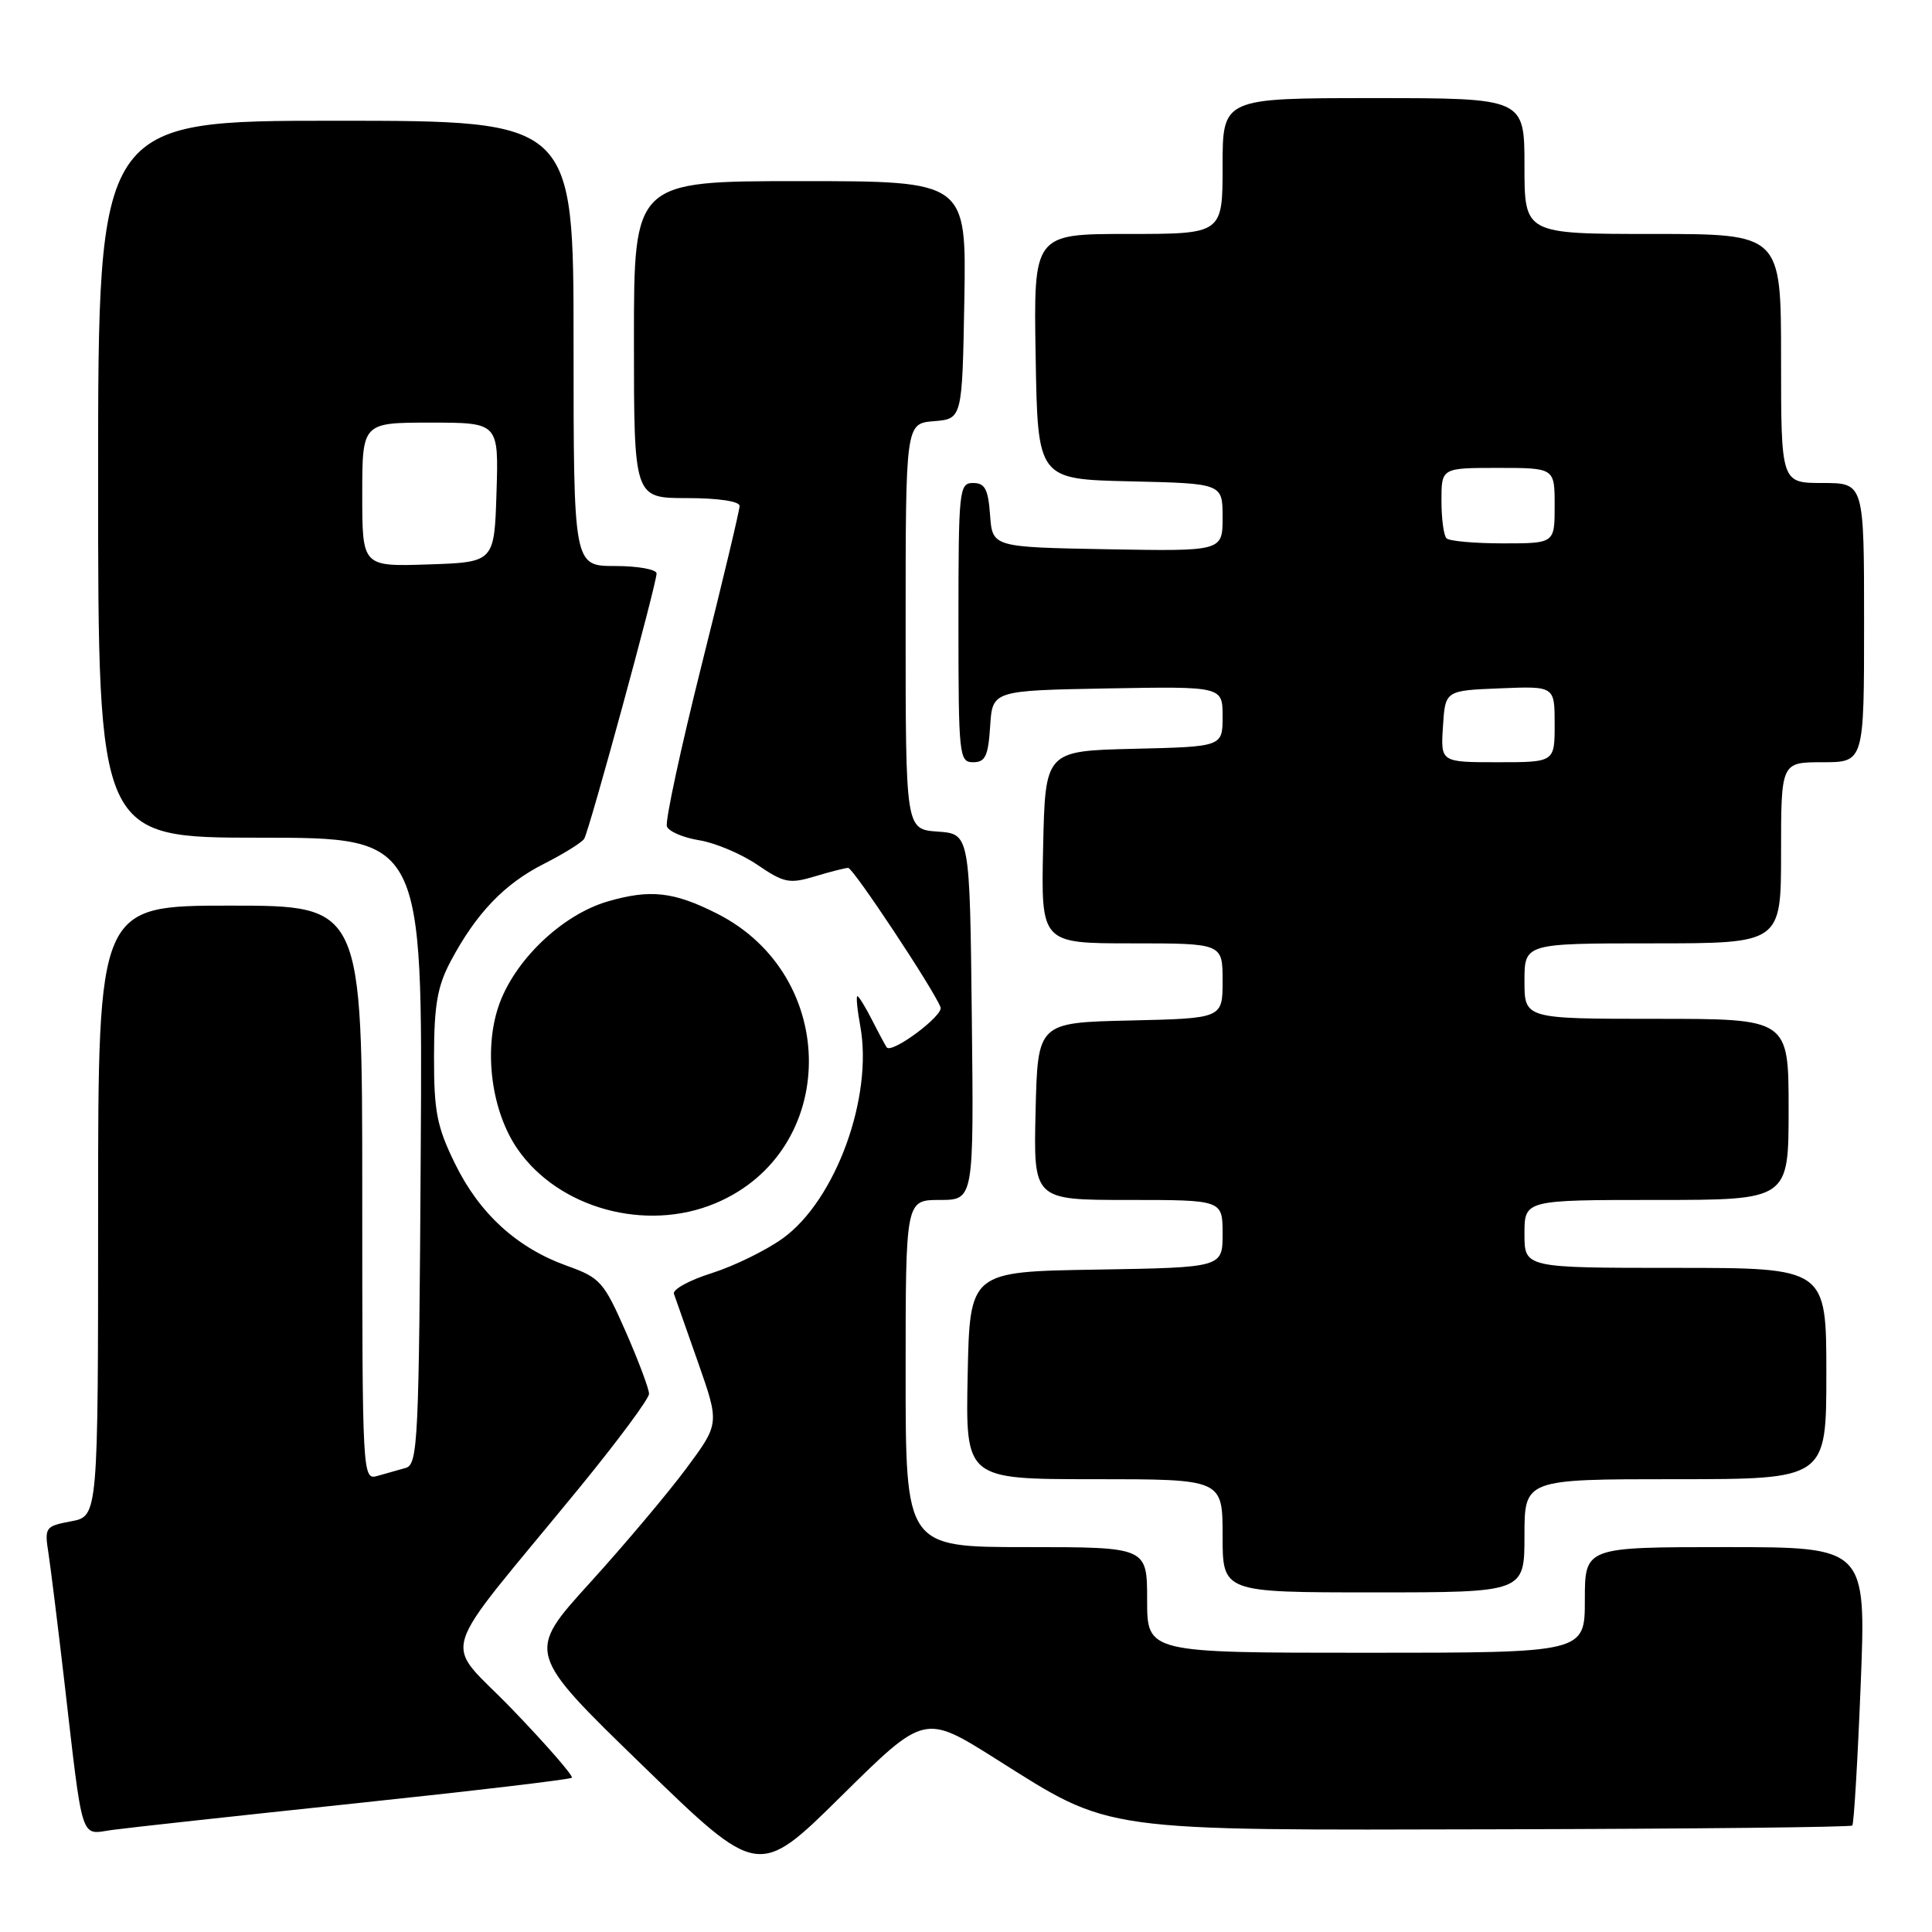 <?xml version="1.0" encoding="UTF-8" standalone="no"?>
<!DOCTYPE svg PUBLIC "-//W3C//DTD SVG 1.1//EN" "http://www.w3.org/Graphics/SVG/1.1/DTD/svg11.dtd" >
<svg xmlns="http://www.w3.org/2000/svg" xmlns:xlink="http://www.w3.org/1999/xlink" version="1.1" viewBox="0 0 256 256">
 <g >
 <path fill="currentColor"
d=" M 132.00 233.09 C 147.41 242.81 145.33 242.52 198.78 242.39 C 224.23 242.33 245.22 242.11 245.44 241.89 C 245.65 241.68 246.15 233.29 246.55 223.25 C 247.28 205.00 247.28 205.00 228.64 205.00 C 210.00 205.00 210.00 205.00 210.00 212.00 C 210.00 219.00 210.00 219.00 181.00 219.00 C 152.00 219.00 152.00 219.00 152.00 212.00 C 152.00 205.00 152.00 205.00 136.00 205.00 C 120.00 205.00 120.00 205.00 120.00 182.00 C 120.00 159.00 120.00 159.00 124.52 159.00 C 129.04 159.00 129.04 159.00 128.77 134.75 C 128.50 110.50 128.50 110.50 124.25 110.19 C 120.00 109.89 120.00 109.89 120.00 83.00 C 120.00 56.12 120.00 56.12 123.75 55.81 C 127.50 55.50 127.50 55.50 127.78 39.75 C 128.05 24.00 128.05 24.00 106.03 24.00 C 84.00 24.00 84.00 24.00 84.00 45.00 C 84.00 66.00 84.00 66.00 91.00 66.00 C 95.16 66.00 98.00 66.42 98.00 67.04 C 98.00 67.61 95.73 77.13 92.95 88.19 C 90.18 99.26 88.11 108.85 88.37 109.51 C 88.62 110.18 90.55 111.00 92.66 111.34 C 94.77 111.68 98.24 113.15 100.37 114.60 C 103.88 116.99 104.60 117.14 107.99 116.12 C 110.05 115.50 112.03 115.00 112.39 115.00 C 113.05 115.00 123.72 131.10 124.63 133.47 C 125.04 134.55 118.22 139.64 117.50 138.79 C 117.37 138.63 116.51 137.04 115.60 135.25 C 114.69 133.46 113.80 132.00 113.61 132.00 C 113.42 132.00 113.59 133.78 113.99 135.96 C 115.71 145.36 110.74 159.00 103.75 164.07 C 101.53 165.67 97.29 167.75 94.33 168.69 C 91.36 169.62 89.10 170.86 89.30 171.44 C 89.51 172.02 90.95 176.13 92.51 180.57 C 95.34 188.64 95.34 188.64 90.94 194.57 C 88.52 197.83 82.77 204.66 78.15 209.75 C 69.75 219.00 69.75 219.00 85.13 233.92 C 100.50 248.84 100.50 248.84 111.50 237.97 C 122.50 227.10 122.50 227.10 132.00 233.09 Z  M 46.93 238.97 C 62.57 237.32 75.55 235.79 75.77 235.56 C 76.00 235.33 72.49 231.29 67.96 226.58 C 58.60 216.83 57.44 220.75 76.73 197.19 C 81.83 190.96 86.00 185.34 86.00 184.69 C 86.00 184.03 84.61 180.33 82.91 176.45 C 80.01 169.85 79.52 169.30 75.16 167.74 C 68.53 165.37 63.56 160.85 60.31 154.23 C 57.89 149.30 57.50 147.31 57.51 140.00 C 57.52 133.19 57.96 130.68 59.71 127.38 C 63.10 121.01 66.82 117.12 72.06 114.47 C 74.70 113.13 77.11 111.63 77.41 111.14 C 78.09 110.04 87.00 77.38 87.00 75.99 C 87.00 75.45 84.53 75.00 81.50 75.00 C 76.00 75.00 76.00 75.00 76.00 45.50 C 76.00 16.00 76.00 16.00 44.50 16.00 C 13.00 16.00 13.00 16.00 13.00 63.50 C 13.00 111.00 13.00 111.00 34.50 111.00 C 56.01 111.00 56.01 111.00 55.75 152.51 C 55.52 191.07 55.38 194.06 53.75 194.51 C 52.79 194.78 51.10 195.26 50.00 195.57 C 48.03 196.13 48.00 195.66 48.00 158.07 C 48.00 120.00 48.00 120.00 30.50 120.00 C 13.00 120.00 13.00 120.00 13.00 160.45 C 13.00 200.91 13.00 200.91 9.43 201.58 C 5.98 202.23 5.88 202.37 6.43 205.87 C 6.73 207.87 7.66 215.35 8.49 222.50 C 11.04 244.53 10.58 243.08 14.84 242.48 C 16.85 242.20 31.29 240.62 46.93 238.97 Z  M 202.00 203.50 C 202.00 196.00 202.00 196.00 222.00 196.00 C 242.00 196.00 242.00 196.00 242.00 182.00 C 242.00 168.00 242.00 168.00 222.00 168.00 C 202.00 168.00 202.00 168.00 202.00 163.50 C 202.00 159.00 202.00 159.00 219.50 159.00 C 237.00 159.00 237.00 159.00 237.00 147.00 C 237.00 135.00 237.00 135.00 219.50 135.00 C 202.00 135.00 202.00 135.00 202.00 130.00 C 202.00 125.00 202.00 125.00 219.00 125.00 C 236.00 125.00 236.00 125.00 236.00 113.00 C 236.00 101.00 236.00 101.00 241.50 101.00 C 247.00 101.00 247.00 101.00 247.00 82.50 C 247.00 64.00 247.00 64.00 241.50 64.00 C 236.00 64.00 236.00 64.00 236.00 47.50 C 236.00 31.00 236.00 31.00 219.00 31.00 C 202.00 31.00 202.00 31.00 202.00 22.00 C 202.00 13.00 202.00 13.00 182.00 13.00 C 162.00 13.00 162.00 13.00 162.00 22.00 C 162.00 31.00 162.00 31.00 149.48 31.00 C 136.95 31.00 136.95 31.00 137.23 47.25 C 137.50 63.50 137.50 63.50 149.75 63.78 C 162.00 64.06 162.00 64.06 162.00 68.56 C 162.00 73.05 162.00 73.05 146.75 72.78 C 131.50 72.50 131.50 72.50 131.19 68.25 C 130.94 64.81 130.51 64.00 128.94 64.00 C 127.09 64.00 127.00 64.85 127.00 82.50 C 127.00 100.16 127.09 101.00 128.95 101.00 C 130.56 101.00 130.94 100.18 131.20 96.25 C 131.50 91.50 131.50 91.50 146.75 91.22 C 162.00 90.95 162.00 90.95 162.00 94.94 C 162.00 98.94 162.00 98.94 150.25 99.22 C 138.50 99.50 138.50 99.50 138.22 112.25 C 137.94 125.00 137.94 125.00 149.97 125.00 C 162.00 125.00 162.00 125.00 162.00 129.97 C 162.00 134.94 162.00 134.94 149.75 135.22 C 137.50 135.50 137.50 135.50 137.22 147.25 C 136.94 159.00 136.94 159.00 149.47 159.00 C 162.00 159.00 162.00 159.00 162.00 163.48 C 162.00 167.95 162.00 167.95 145.25 168.23 C 128.50 168.50 128.50 168.50 128.22 182.25 C 127.94 196.00 127.94 196.00 144.97 196.00 C 162.00 196.00 162.00 196.00 162.00 203.50 C 162.00 211.00 162.00 211.00 182.00 211.00 C 202.00 211.00 202.00 211.00 202.00 203.50 Z  M 94.77 159.45 C 111.21 152.58 111.35 129.30 95.00 121.05 C 89.26 118.15 86.17 117.81 80.54 119.44 C 74.40 121.23 68.02 127.38 66.02 133.45 C 64.07 139.36 65.16 147.34 68.60 152.29 C 74.05 160.13 85.59 163.29 94.77 159.45 Z  M 48.00 65.54 C 48.00 56.00 48.00 56.00 57.04 56.00 C 66.08 56.00 66.08 56.00 65.79 65.25 C 65.50 74.50 65.50 74.50 56.75 74.79 C 48.00 75.08 48.00 75.08 48.00 65.54 Z  M 191.20 96.25 C 191.50 91.50 191.50 91.50 198.75 91.21 C 206.00 90.91 206.00 90.91 206.00 95.96 C 206.00 101.00 206.00 101.00 198.45 101.00 C 190.89 101.00 190.89 101.00 191.20 96.25 Z  M 191.67 71.33 C 191.30 70.97 191.00 68.72 191.00 66.33 C 191.00 62.00 191.00 62.00 198.50 62.00 C 206.00 62.00 206.00 62.00 206.00 67.00 C 206.00 72.00 206.00 72.00 199.17 72.00 C 195.41 72.00 192.03 71.70 191.67 71.33 Z "/>
</g>
</svg>